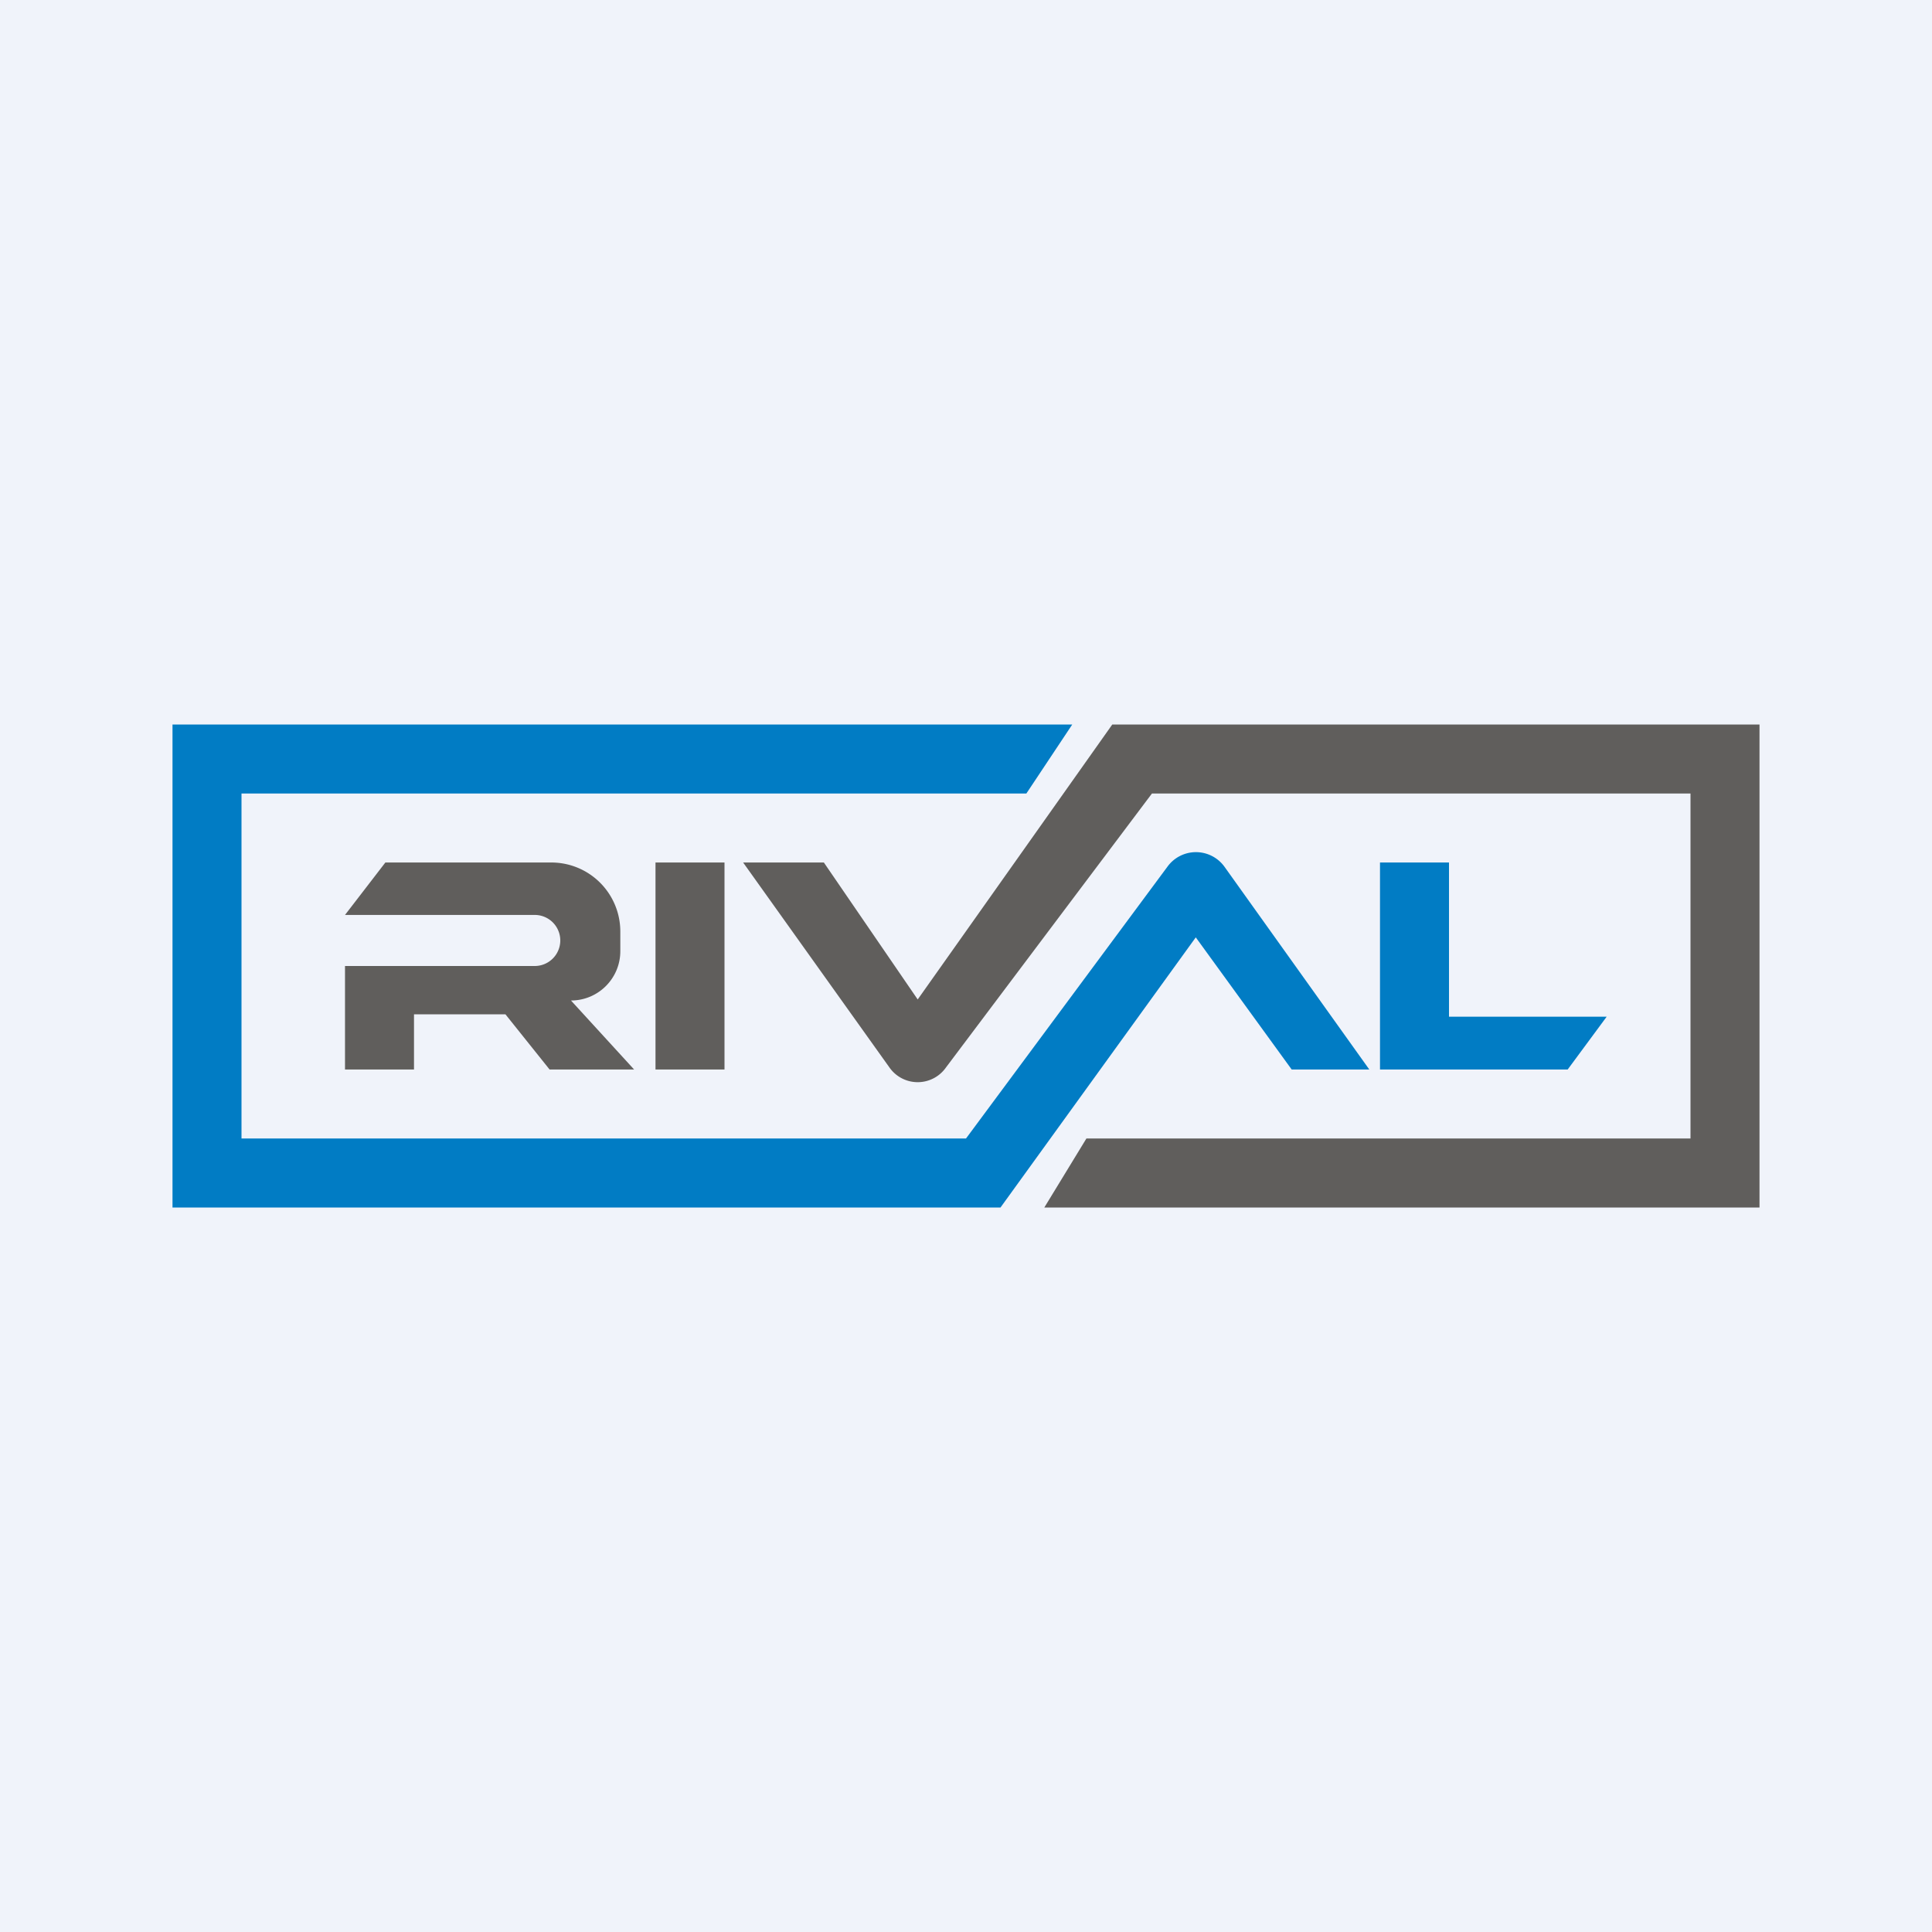 <!-- by TradeStack --><svg width="56" height="56" viewBox="0 0 56 56" xmlns="http://www.w3.org/2000/svg"><path fill="#F0F3FA" d="M0 0h56v56H0z"/><path d="M31.08 21H5v14h24l5.66-7.83L37.44 31h2.25l-4.2-5.88a1.02 1.02 0 0 0-1.65 0L28 33H7V23h22.75l1.33-2Z" fill="#017CC4"/><path d="M51 35H30.27l1.22-2H49V23H33.39l-5.97 7.94a1 1 0 0 1-1.64 0L21.54 25h2.34l2.72 3.97L32.24 21H51v14ZM10 28v3h2v-1.6h2.65l1.28 1.6h2.45l-1.83-2c.79 0 1.43-.64 1.43-1.43V27a2 2 0 0 0-2-2h-4.81L10 26.52h5.5a.74.74 0 0 1 0 1.48H10ZM19 25h2v6h-2z" fill="#605E5C"/><path d="M42 25h-2v6H45.44l1.13-1.53H42V25Z" fill="#017CC4"/></svg>